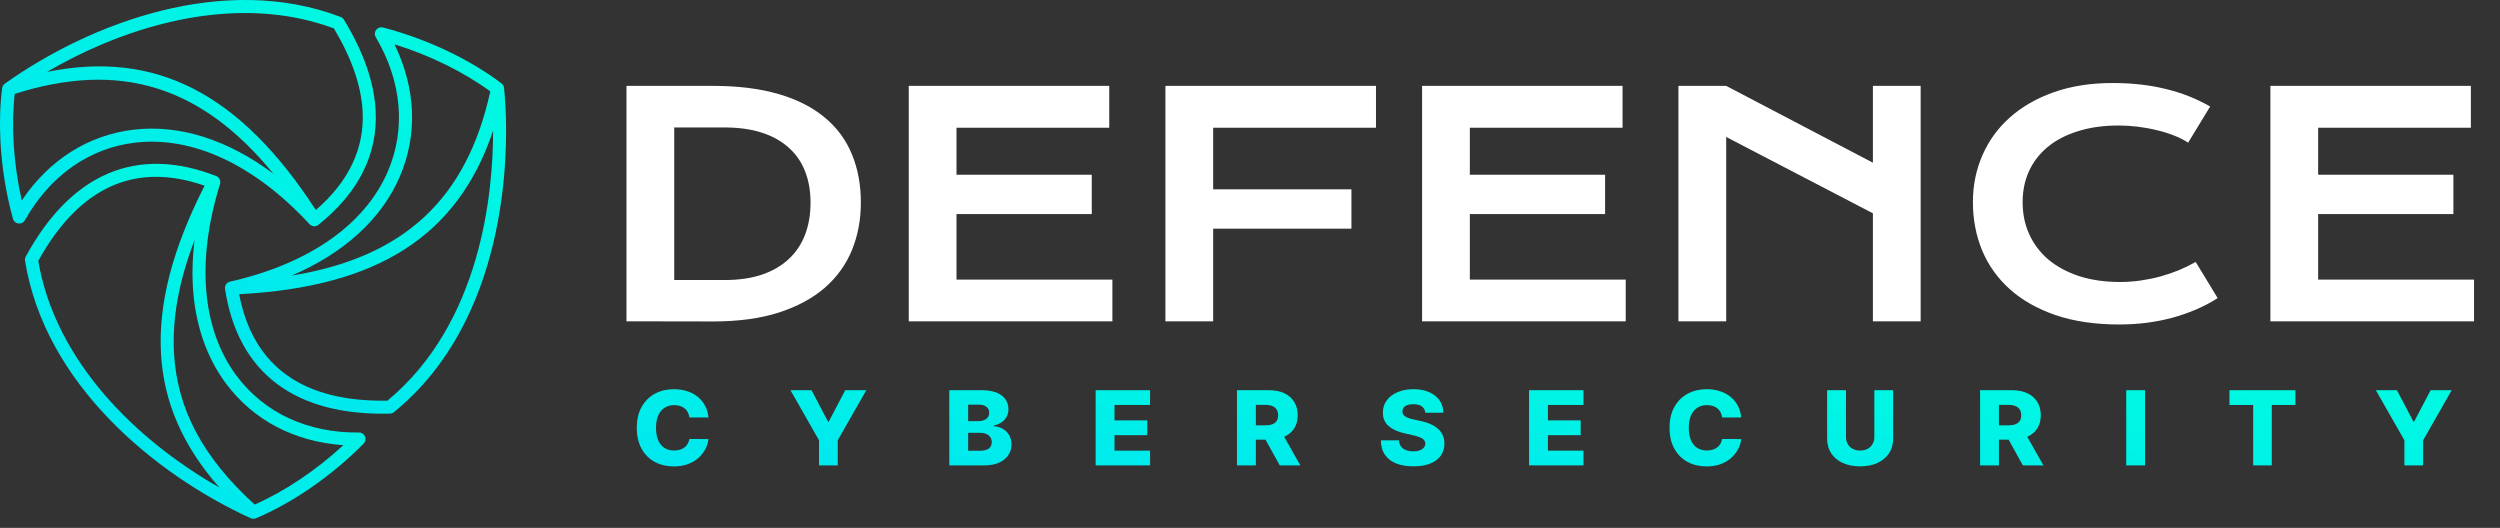 <svg width="251" height="53" viewBox="0 0 251 53" fill="none" xmlns="http://www.w3.org/2000/svg">
<rect x="0" y="0" width="251" height="53" fill="#333333" stroke="none"/>
<g clip-path="url(#clip0_2203_5485)">
<path d="M36.034 43.424C30.888 43.478 26.524 41.453 23.745 37.721C20.273 33.058 19.684 26.224 22.09 18.48C22.196 18.142 22.012 17.794 21.704 17.675C13.765 14.578 7.153 17.372 2.587 25.759C2.519 25.884 2.492 26.029 2.514 26.178C4.487 38.504 15.512 47.615 25.169 52.03C25.171 52.03 25.174 52.03 25.177 52.03C25.349 52.105 25.547 52.1 25.695 52.035C29.419 50.469 33.361 47.736 36.51 44.537C36.92 44.121 36.617 43.416 36.034 43.422V43.424ZM3.842 26.191C7.965 18.755 13.579 16.217 20.54 18.644C17.327 24.955 15.893 30.463 16.161 35.469C16.42 40.341 18.348 44.782 22.031 48.952C13.803 44.272 5.573 36.369 3.842 26.191ZM25.566 50.658C20.349 45.903 17.767 41.045 17.468 35.402C17.284 31.948 17.964 28.222 19.53 24.112C19.341 25.676 19.279 27.188 19.355 28.635C19.558 32.44 20.678 35.804 22.692 38.51C25.439 42.196 29.578 44.358 34.471 44.693C31.765 47.202 28.601 49.324 25.566 50.661V50.658Z" fill="url(#paint0_linear_2203_5485)"/>
<path d="M13.586 14.321C19.359 13.646 25.572 16.552 31.078 22.508C31.078 22.508 31.083 22.511 31.086 22.514C31.324 22.762 31.707 22.784 31.969 22.573C36.017 19.333 37.947 15.469 37.715 11.086C37.564 8.256 36.492 5.192 34.526 1.973C34.451 1.849 34.337 1.754 34.2 1.703C22.537 -2.75 9.136 2.243 0.485 8.399C0.341 8.499 0.239 8.667 0.214 8.85C-0.002 10.541 -0.053 12.369 0.047 14.24C0.185 16.808 0.609 19.462 1.3 21.965C1.454 22.527 2.215 22.622 2.502 22.111C5.029 17.629 8.963 14.861 13.583 14.318L13.586 14.321ZM33.522 2.851C35.298 5.81 36.268 8.602 36.406 11.159C36.605 14.888 35.026 18.226 31.71 21.085C24.117 9.393 15.652 4.997 4.724 7.22C12.889 2.437 23.847 -0.741 33.522 2.851ZM2.188 20.127C1.367 16.527 1.114 12.728 1.473 9.428C11.988 6.088 20.193 8.567 27.452 17.448C22.888 14.032 18.049 12.477 13.432 13.017C8.869 13.552 4.924 16.057 2.188 20.124V20.127Z" fill="url(#paint1_linear_2203_5485)"/>
<path d="M50.753 10.769C50.691 9.613 50.608 8.827 50.608 8.827C50.589 8.652 50.486 8.476 50.354 8.376C47.135 5.932 42.796 3.886 38.454 2.76C37.889 2.614 37.428 3.224 37.725 3.729C40.344 8.16 40.773 12.95 38.932 17.222C36.631 22.561 31.007 26.487 23.095 28.277C23.095 28.277 23.092 28.277 23.09 28.279C22.771 28.352 22.539 28.668 22.593 29.014C23.881 37.439 29.608 41.764 39.153 41.527C39.299 41.524 39.437 41.473 39.55 41.381C50.964 32.106 51.01 15.602 50.753 10.766V10.769ZM40.136 17.743C41.956 13.523 41.756 8.857 39.604 4.45C43.131 5.538 46.549 7.218 49.225 9.178C46.857 19.955 40.609 25.822 29.289 27.667C34.528 25.42 38.297 22.007 40.136 17.741V17.743ZM38.899 40.225C30.396 40.374 25.393 36.78 24.013 29.538C37.922 28.809 45.961 23.684 49.506 13.126C49.511 19.415 48.288 32.449 38.899 40.225Z" fill="url(#paint2_linear_2203_5485)"/>
</g>
<path d="M62.899 8.622H71.564C74.094 8.622 76.292 8.894 78.157 9.439C80.023 9.983 81.565 10.765 82.785 11.783C84.015 12.791 84.927 14.021 85.522 15.473C86.127 16.915 86.43 18.538 86.43 20.342C86.43 22.056 86.132 23.644 85.537 25.106C84.942 26.558 84.035 27.818 82.815 28.887C81.595 29.945 80.053 30.777 78.188 31.382C76.323 31.977 74.125 32.274 71.594 32.274L62.899 32.259V8.622ZM72.744 28.115C74.175 28.115 75.43 27.934 76.509 27.571C77.588 27.198 78.485 26.674 79.201 25.998C79.927 25.323 80.471 24.506 80.834 23.548C81.197 22.59 81.379 21.522 81.379 20.342C81.379 19.183 81.197 18.139 80.834 17.212C80.471 16.274 79.927 15.483 79.201 14.838C78.485 14.182 77.588 13.678 76.509 13.325C75.43 12.973 74.175 12.796 72.744 12.796H67.693V28.115H72.744ZM91.239 8.622H111.367V12.826H96.032V17.545H109.613V21.492H96.032V28.07H111.684V32.259H91.239V8.622ZM117.008 8.622H138.149V12.826H121.801V19.012H135.684V22.959H121.801V32.259H117.008V8.622ZM142.777 8.622H162.905V12.826H147.571V17.545H161.151V21.492H147.571V28.07H163.222V32.259H142.777V8.622ZM168.515 8.622H173.309L188.039 16.335V8.622H192.833V32.259H188.039V21.416L173.309 13.749V32.259H168.515V8.622ZM198.08 20.297C198.08 18.613 198.398 17.046 199.033 15.594C199.668 14.132 200.586 12.867 201.785 11.798C202.995 10.719 204.467 9.872 206.201 9.257C207.945 8.642 209.916 8.335 212.114 8.335C214.04 8.335 215.804 8.531 217.407 8.925C219.02 9.308 220.517 9.898 221.898 10.694L219.69 14.323C219.277 14.051 218.798 13.809 218.254 13.598C217.719 13.386 217.145 13.209 216.53 13.068C215.925 12.917 215.295 12.801 214.639 12.72C213.994 12.64 213.354 12.6 212.719 12.6C211.186 12.6 209.82 12.791 208.621 13.174C207.421 13.547 206.408 14.076 205.581 14.762C204.764 15.438 204.139 16.249 203.706 17.197C203.282 18.134 203.071 19.168 203.071 20.297C203.071 21.466 203.292 22.54 203.736 23.518C204.18 24.496 204.82 25.343 205.657 26.059C206.504 26.764 207.532 27.319 208.742 27.722C209.962 28.115 211.338 28.312 212.87 28.312C213.566 28.312 214.256 28.262 214.942 28.161C215.628 28.06 216.288 27.924 216.923 27.752C217.568 27.571 218.188 27.359 218.783 27.117C219.378 26.865 219.932 26.593 220.447 26.301L222.655 29.93C221.364 30.757 219.872 31.407 218.178 31.881C216.484 32.345 214.685 32.577 212.779 32.577C210.35 32.577 208.217 32.264 206.383 31.639C204.548 31.004 203.015 30.137 201.785 29.038C200.555 27.929 199.628 26.628 199.003 25.136C198.388 23.634 198.08 22.021 198.08 20.297ZM227.947 8.622H248.076V12.826H232.741V17.545H246.321V21.492H232.741V28.07H248.393V32.259H227.947V8.622Z" fill="white"/>
<path d="M71.129 41.912H69.216C69.191 41.723 69.139 41.552 69.06 41.4C68.981 41.248 68.876 41.117 68.746 41.009C68.616 40.901 68.462 40.819 68.283 40.762C68.107 40.703 67.912 40.674 67.698 40.674C67.318 40.674 66.99 40.764 66.715 40.943C66.442 41.122 66.231 41.382 66.084 41.721C65.938 42.059 65.865 42.47 65.865 42.951C65.865 43.453 65.939 43.873 66.087 44.212C66.238 44.548 66.448 44.803 66.719 44.975C66.991 45.144 67.314 45.229 67.686 45.229C67.895 45.229 68.085 45.203 68.256 45.151C68.43 45.1 68.581 45.025 68.712 44.927C68.844 44.826 68.953 44.704 69.037 44.562C69.123 44.417 69.183 44.254 69.216 44.072L71.129 44.083C71.096 44.417 70.995 44.746 70.827 45.07C70.661 45.395 70.433 45.691 70.142 45.959C69.852 46.224 69.497 46.435 69.079 46.592C68.663 46.75 68.186 46.828 67.648 46.828C66.939 46.828 66.304 46.678 65.743 46.379C65.184 46.077 64.743 45.637 64.419 45.059C64.096 44.482 63.934 43.779 63.934 42.951C63.934 42.121 64.098 41.417 64.427 40.84C64.756 40.262 65.201 39.824 65.762 39.524C66.323 39.224 66.952 39.075 67.648 39.075C68.122 39.075 68.561 39.138 68.964 39.266C69.367 39.391 69.721 39.576 70.027 39.819C70.334 40.06 70.582 40.356 70.773 40.707C70.965 41.058 71.083 41.46 71.129 41.912Z" fill="url(#paint3_linear_2203_5485)"/>
<path d="M79.363 39.178H81.478L83.135 42.336H83.204L84.86 39.178H86.976L84.11 44.204V46.725H82.228V44.204L79.363 39.178Z" fill="url(#paint4_linear_2203_5485)"/>
<path d="M95.31 46.725V39.178H98.577C99.163 39.178 99.654 39.258 100.05 39.417C100.448 39.577 100.746 39.8 100.945 40.088C101.146 40.375 101.247 40.708 101.247 41.087C101.247 41.374 101.185 41.631 101.06 41.857C100.935 42.08 100.762 42.266 100.543 42.413C100.324 42.561 100.07 42.664 99.782 42.723V42.797C100.098 42.811 100.39 42.894 100.658 43.044C100.928 43.193 101.145 43.402 101.308 43.67C101.471 43.935 101.553 44.25 101.553 44.614C101.553 45.019 101.446 45.381 101.232 45.701C101.017 46.017 100.708 46.268 100.302 46.452C99.897 46.634 99.404 46.725 98.826 46.725H95.31ZM97.204 45.255H98.374C98.785 45.255 99.087 45.18 99.281 45.03C99.477 44.88 99.575 44.671 99.575 44.403C99.575 44.209 99.528 44.042 99.434 43.902C99.339 43.76 99.206 43.65 99.032 43.574C98.859 43.496 98.651 43.456 98.409 43.456H97.204V45.255ZM97.204 42.281H98.252C98.458 42.281 98.642 42.248 98.803 42.181C98.963 42.115 99.088 42.019 99.177 41.894C99.269 41.768 99.315 41.617 99.315 41.44C99.315 41.187 99.222 40.988 99.036 40.843C98.85 40.698 98.599 40.626 98.282 40.626H97.204V42.281Z" fill="url(#paint5_linear_2203_5485)"/>
<path d="M110.004 46.725V39.178H115.467V40.659H111.898V42.207H115.187V43.692H111.898V45.244H115.467V46.725H110.004Z" fill="url(#paint6_linear_2203_5485)"/>
<path d="M124.193 46.725V39.178H127.43C128.016 39.178 128.522 39.28 128.948 39.483C129.377 39.685 129.707 39.975 129.939 40.353C130.171 40.729 130.287 41.175 130.287 41.691C130.287 42.214 130.168 42.659 129.931 43.025C129.694 43.389 129.357 43.666 128.921 43.858C128.485 44.047 127.969 44.142 127.372 44.142H125.326V42.705H127.02C127.306 42.705 127.544 42.669 127.736 42.598C127.929 42.524 128.076 42.413 128.175 42.266C128.275 42.116 128.325 41.924 128.325 41.691C128.325 41.458 128.275 41.265 128.175 41.112C128.076 40.958 127.929 40.842 127.736 40.766C127.542 40.687 127.303 40.648 127.02 40.648H126.087V46.725H124.193ZM128.604 43.276L130.555 46.725H128.489L126.576 43.276H128.604Z" fill="url(#paint7_linear_2203_5485)"/>
<path d="M143.101 41.44C143.075 41.17 142.962 40.96 142.761 40.81C142.562 40.658 142.277 40.582 141.907 40.582C141.663 40.582 141.459 40.612 141.295 40.674C141.132 40.735 141.01 40.82 140.928 40.928C140.847 41.034 140.804 41.155 140.802 41.293C140.797 41.406 140.82 41.505 140.871 41.592C140.924 41.678 141.001 41.754 141.1 41.82C141.202 41.884 141.325 41.94 141.468 41.989C141.61 42.039 141.771 42.082 141.95 42.118L142.623 42.266C143.01 42.347 143.352 42.455 143.648 42.59C143.946 42.725 144.196 42.886 144.398 43.073C144.602 43.26 144.756 43.475 144.861 43.718C144.965 43.961 145.019 44.234 145.021 44.536C145.019 45.013 144.894 45.422 144.646 45.763C144.399 46.105 144.043 46.366 143.579 46.548C143.118 46.73 142.56 46.821 141.907 46.821C141.252 46.821 140.681 46.726 140.194 46.537C139.707 46.348 139.328 46.06 139.058 45.675C138.787 45.289 138.648 44.801 138.641 44.212H140.454C140.469 44.455 140.537 44.658 140.657 44.82C140.776 44.982 140.941 45.105 141.15 45.188C141.362 45.272 141.607 45.314 141.884 45.314C142.14 45.314 142.356 45.281 142.535 45.214C142.716 45.148 142.855 45.056 142.952 44.938C143.049 44.82 143.098 44.685 143.101 44.532C143.098 44.39 143.053 44.268 142.963 44.167C142.874 44.064 142.736 43.976 142.55 43.902C142.366 43.826 142.132 43.756 141.846 43.692L141.028 43.508C140.349 43.358 139.815 43.116 139.425 42.782C139.035 42.445 138.841 41.991 138.843 41.418C138.841 40.952 138.971 40.542 139.234 40.191C139.496 39.84 139.86 39.566 140.324 39.369C140.788 39.173 141.317 39.075 141.911 39.075C142.518 39.075 143.045 39.174 143.491 39.373C143.94 39.569 144.288 39.846 144.535 40.202C144.783 40.558 144.909 40.971 144.914 41.44H143.101Z" fill="url(#paint8_linear_2203_5485)"/>
<path d="M153.518 46.725V39.178H158.981V40.659H155.412V42.207H158.702V43.692H155.412V45.244H158.981V46.725H153.518Z" fill="url(#paint9_linear_2203_5485)"/>
<path d="M174.819 41.912H172.906C172.881 41.723 172.828 41.552 172.749 41.4C172.67 41.248 172.566 41.117 172.436 41.009C172.306 40.901 172.151 40.819 171.973 40.762C171.797 40.703 171.602 40.674 171.387 40.674C171.007 40.674 170.68 40.764 170.404 40.943C170.131 41.122 169.921 41.382 169.773 41.721C169.628 42.059 169.555 42.47 169.555 42.951C169.555 43.453 169.629 43.873 169.777 44.212C169.927 44.548 170.138 44.803 170.408 44.975C170.681 45.144 171.004 45.229 171.376 45.229C171.585 45.229 171.775 45.203 171.946 45.151C172.119 45.1 172.271 45.025 172.401 44.927C172.534 44.826 172.642 44.704 172.726 44.562C172.813 44.417 172.873 44.254 172.906 44.072L174.819 44.083C174.786 44.417 174.685 44.746 174.517 45.07C174.351 45.395 174.123 45.691 173.832 45.959C173.541 46.224 173.187 46.435 172.768 46.592C172.353 46.75 171.876 46.828 171.338 46.828C170.629 46.828 169.994 46.678 169.433 46.379C168.874 46.077 168.433 45.637 168.109 45.059C167.785 44.482 167.623 43.779 167.623 42.951C167.623 42.121 167.788 41.417 168.117 40.84C168.446 40.262 168.891 39.824 169.452 39.524C170.013 39.224 170.641 39.075 171.338 39.075C171.812 39.075 172.251 39.138 172.654 39.266C173.057 39.391 173.411 39.576 173.717 39.819C174.023 40.06 174.272 40.356 174.463 40.707C174.654 41.058 174.773 41.46 174.819 41.912Z" fill="url(#paint10_linear_2203_5485)"/>
<path d="M188.183 39.178H190.072V44.046C190.072 44.608 189.933 45.099 189.655 45.516C189.377 45.932 188.99 46.253 188.492 46.482C187.995 46.708 187.418 46.821 186.76 46.821C186.094 46.821 185.512 46.708 185.015 46.482C184.518 46.253 184.132 45.932 183.856 45.516C183.581 45.099 183.443 44.608 183.443 44.046V39.178H185.337V43.887C185.337 44.148 185.395 44.38 185.512 44.584C185.632 44.788 185.799 44.948 186.014 45.063C186.228 45.178 186.476 45.236 186.76 45.236C187.043 45.236 187.29 45.178 187.502 45.063C187.716 44.948 187.883 44.788 188.003 44.584C188.123 44.38 188.183 44.148 188.183 43.887V39.178Z" fill="url(#paint11_linear_2203_5485)"/>
<path d="M198.8 46.725V39.178H202.036C202.623 39.178 203.129 39.28 203.555 39.483C203.983 39.685 204.313 39.975 204.546 40.353C204.778 40.729 204.894 41.175 204.894 41.691C204.894 42.214 204.775 42.659 204.538 43.025C204.301 43.389 203.964 43.666 203.528 43.858C203.092 44.047 202.575 44.142 201.979 44.142H199.932V42.705H201.627C201.912 42.705 202.151 42.669 202.342 42.598C202.536 42.524 202.683 42.413 202.782 42.266C202.881 42.116 202.931 41.924 202.931 41.691C202.931 41.458 202.881 41.265 202.782 41.112C202.683 40.958 202.536 40.842 202.342 40.766C202.148 40.687 201.91 40.648 201.627 40.648H200.693V46.725H198.8ZM203.21 43.276L205.161 46.725H203.096L201.183 43.276H203.21Z" fill="url(#paint12_linear_2203_5485)"/>
<path d="M215.366 39.178V46.725H213.473V39.178H215.366Z" fill="url(#paint13_linear_2203_5485)"/>
<path d="M223.839 40.659V39.178H230.461V40.659H228.086V46.725H226.219V40.659H223.839Z" fill="url(#paint14_linear_2203_5485)"/>
<path d="M238.536 39.178H240.652L242.308 42.336H242.377L244.033 39.178H246.149L243.284 44.204V46.725H241.402V44.204L238.536 39.178Z" fill="url(#paint15_linear_2203_5485)"/>
<defs>
<linearGradient id="paint0_linear_2203_5485" x1="35.392" y1="17.791" x2="-9.537" y2="65.269" gradientUnits="userSpaceOnUse">
<stop stop-color="#00FFDD"/>
<stop offset="1" stop-color="#00D4FF"/>
</linearGradient>
<linearGradient id="paint1_linear_2203_5485" x1="41.182" y1="-10.756" x2="-25.643" y2="59.866" gradientUnits="userSpaceOnUse">
<stop stop-color="#00FFDD"/>
<stop offset="1" stop-color="#00D4FF"/>
</linearGradient>
<linearGradient id="paint2_linear_2203_5485" x1="60.65" y1="-0.891" x2="-6.205" y2="69.763" gradientUnits="userSpaceOnUse">
<stop stop-color="#00FFDD"/>
<stop offset="1" stop-color="#00D4FF"/>
</linearGradient>
<linearGradient id="paint3_linear_2203_5485" x1="262.8" y1="35.404" x2="259.758" y2="80.886" gradientUnits="userSpaceOnUse">
<stop stop-color="#00FFDD"/>
<stop offset="1" stop-color="#00D4FF"/>
</linearGradient>
<linearGradient id="paint4_linear_2203_5485" x1="262.8" y1="35.404" x2="259.758" y2="80.886" gradientUnits="userSpaceOnUse">
<stop stop-color="#00FFDD"/>
<stop offset="1" stop-color="#00D4FF"/>
</linearGradient>
<linearGradient id="paint5_linear_2203_5485" x1="262.8" y1="35.404" x2="259.758" y2="80.886" gradientUnits="userSpaceOnUse">
<stop stop-color="#00FFDD"/>
<stop offset="1" stop-color="#00D4FF"/>
</linearGradient>
<linearGradient id="paint6_linear_2203_5485" x1="262.8" y1="35.404" x2="259.758" y2="80.886" gradientUnits="userSpaceOnUse">
<stop stop-color="#00FFDD"/>
<stop offset="1" stop-color="#00D4FF"/>
</linearGradient>
<linearGradient id="paint7_linear_2203_5485" x1="262.8" y1="35.404" x2="259.758" y2="80.886" gradientUnits="userSpaceOnUse">
<stop stop-color="#00FFDD"/>
<stop offset="1" stop-color="#00D4FF"/>
</linearGradient>
<linearGradient id="paint8_linear_2203_5485" x1="262.8" y1="35.404" x2="259.758" y2="80.886" gradientUnits="userSpaceOnUse">
<stop stop-color="#00FFDD"/>
<stop offset="1" stop-color="#00D4FF"/>
</linearGradient>
<linearGradient id="paint9_linear_2203_5485" x1="262.8" y1="35.404" x2="259.758" y2="80.886" gradientUnits="userSpaceOnUse">
<stop stop-color="#00FFDD"/>
<stop offset="1" stop-color="#00D4FF"/>
</linearGradient>
<linearGradient id="paint10_linear_2203_5485" x1="262.8" y1="35.404" x2="259.758" y2="80.886" gradientUnits="userSpaceOnUse">
<stop stop-color="#00FFDD"/>
<stop offset="1" stop-color="#00D4FF"/>
</linearGradient>
<linearGradient id="paint11_linear_2203_5485" x1="262.8" y1="35.404" x2="259.758" y2="80.886" gradientUnits="userSpaceOnUse">
<stop stop-color="#00FFDD"/>
<stop offset="1" stop-color="#00D4FF"/>
</linearGradient>
<linearGradient id="paint12_linear_2203_5485" x1="262.8" y1="35.404" x2="259.758" y2="80.886" gradientUnits="userSpaceOnUse">
<stop stop-color="#00FFDD"/>
<stop offset="1" stop-color="#00D4FF"/>
</linearGradient>
<linearGradient id="paint13_linear_2203_5485" x1="262.8" y1="35.404" x2="259.758" y2="80.886" gradientUnits="userSpaceOnUse">
<stop stop-color="#00FFDD"/>
<stop offset="1" stop-color="#00D4FF"/>
</linearGradient>
<linearGradient id="paint14_linear_2203_5485" x1="262.8" y1="35.404" x2="259.758" y2="80.886" gradientUnits="userSpaceOnUse">
<stop stop-color="#00FFDD"/>
<stop offset="1" stop-color="#00D4FF"/>
</linearGradient>
<linearGradient id="paint15_linear_2203_5485" x1="262.8" y1="35.404" x2="259.758" y2="80.886" gradientUnits="userSpaceOnUse">
<stop stop-color="#00FFDD"/>
<stop offset="1" stop-color="#00D4FF"/>
</linearGradient>
<clipPath id="clip0_2203_5485">
<rect width="50.816" height="52.087" fill="white" transform="translate(0 0)"/>
</clipPath>
</defs>
</svg>
